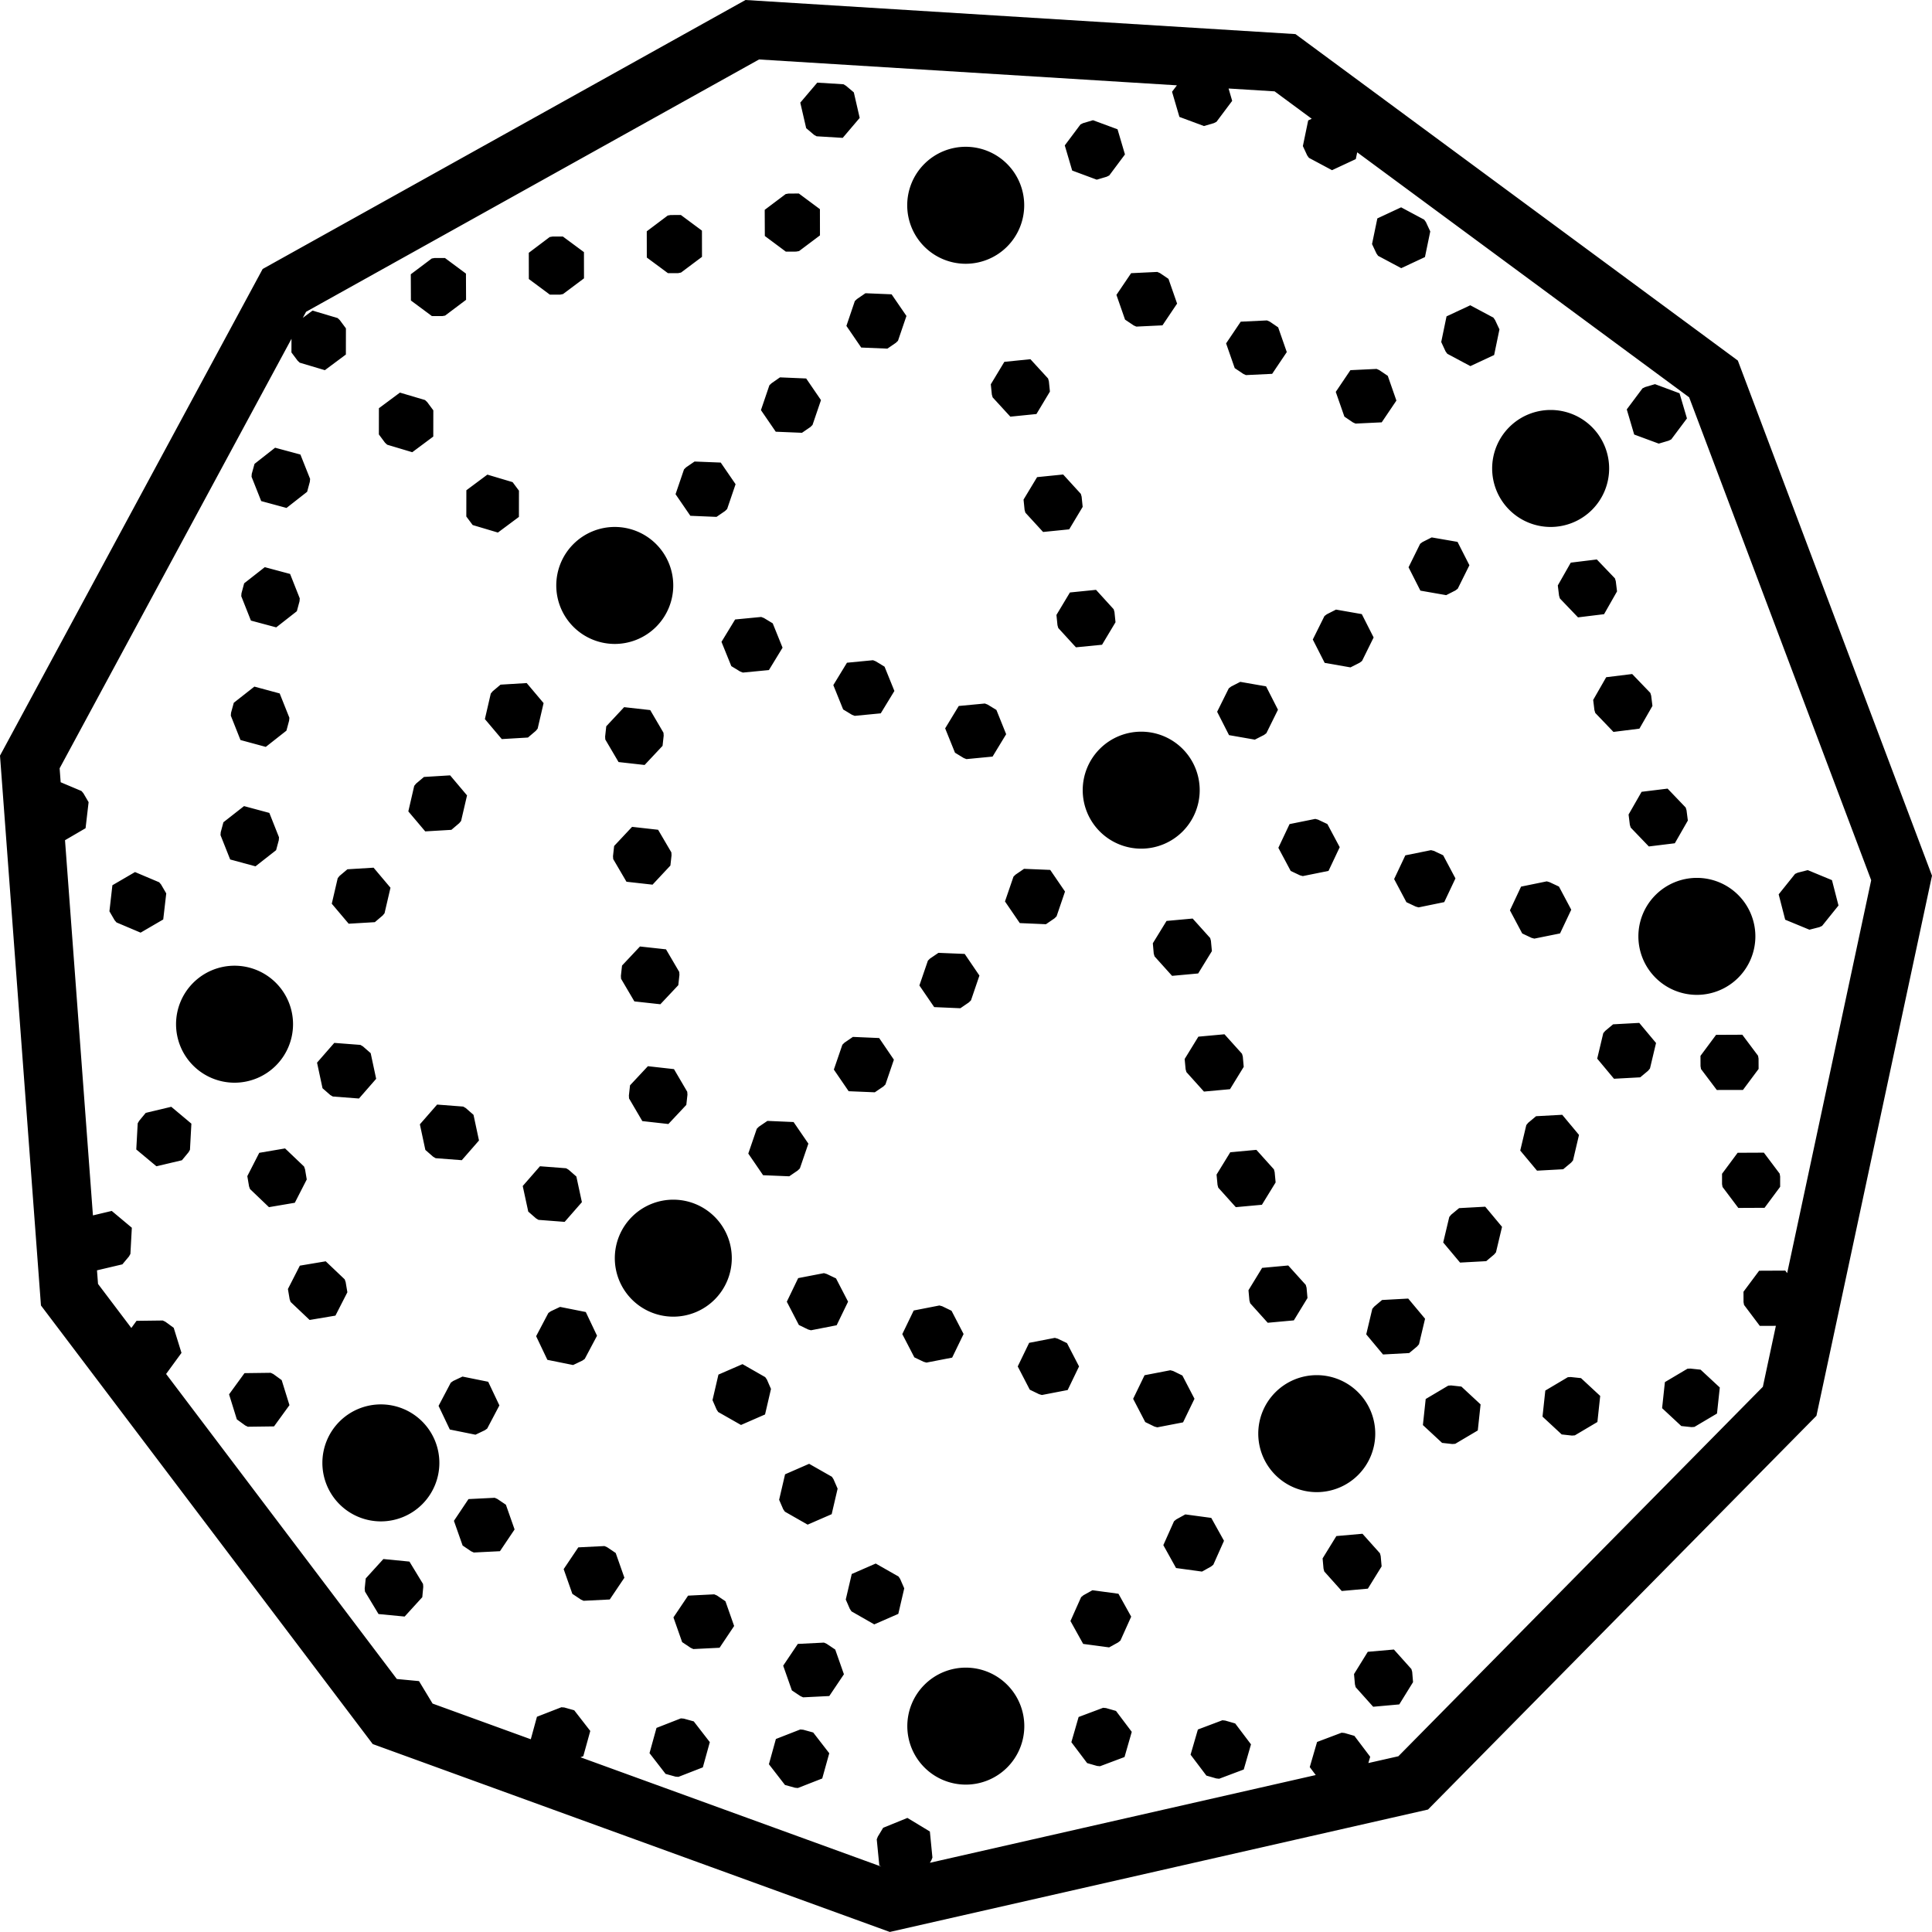 <?xml version="1.0" encoding="UTF-8" standalone="no"?>
<svg
   viewBox="0 0 80 80"
   version="1.1"
   id="svg1"
   sodipodi:docname="logo-clear.svg"
   inkscape:version="1.3.2 (091e20e, 2023-11-25, custom)"
   xmlns:inkscape="http://www.inkscape.org/namespaces/inkscape"
   xmlns:sodipodi="http://sodipodi.sourceforge.net/DTD/sodipodi-0.dtd"
   xmlns="http://www.w3.org/2000/svg"
   xmlns:svg="http://www.w3.org/2000/svg">
  <defs
     id="defs1">
    <filter
       style="color-interpolation-filters:sRGB;"
       inkscape:label="Colorize"
       id="filter3"
       x="0"
       y="0"
       width="1"
       height="1">
      <feComposite
         in2="SourceGraphic"
         operator="arithmetic"
         k1="0"
         k2="0"
         result="composite1"
         id="feComposite2" />
      <feColorMatrix
         in="composite1"
         values="1"
         type="saturate"
         result="colormatrix1"
         id="feColorMatrix2" />
      <feFlood
         flood-opacity="1"
         flood-color="rgb(255,0,0)"
         result="flood1"
         id="feFlood2" />
      <feBlend
         in="flood1"
         in2="colormatrix1"
         mode="normal"
         result="blend1"
         id="feBlend2" />
      <feBlend
         in2="blend1"
         mode="normal"
         result="blend2"
         id="feBlend3" />
      <feColorMatrix
         in="blend2"
         values="1"
         type="saturate"
         result="colormatrix2"
         id="feColorMatrix3" />
      <feComposite
         in="colormatrix2"
         in2="SourceGraphic"
         operator="in"
         k2="1"
         result="composite2"
         id="feComposite3" />
    </filter>
  </defs>
  <sodipodi:namedview
     id="namedview1"
     pagecolor="#ffffff"
     bordercolor="#000000"
     borderopacity="0.25"
     inkscape:showpageshadow="2"
     inkscape:pageopacity="0.0"
     inkscape:pagecheckerboard="0"
     inkscape:deskcolor="#d1d1d1"
     inkscape:zoom="5.6568543"
     inkscape:cx="37.565048"
     inkscape:cy="44.90128"
     inkscape:window-width="1350"
     inkscape:window-height="1040"
     inkscape:window-x="39"
     inkscape:window-y="8"
     inkscape:window-maximized="0"
     inkscape:current-layer="svg1" />
  <path
     style="line-height:normal;text-indent:0;text-align:start;text-decoration-line:none;text-decoration-style:solid;text-decoration-color:#000000;text-transform:none;isolation:auto;mix-blend-mode:normal;stroke-width:1.211;filter:url(#filter3)"
     d="M 30.87,0 10.876,11.138 0,31.289 1.696,54.057 15.434,72.218 36.845,79.998 59.131,74.929 75.215,58.625 80,36.26 71.96,14.93 71.672,14.717 53.643,1.412 Z m 0.561,2.462 17.302,1.071 -0.201,0.267 0.305,1.041 1.017,0.378 0.412,-0.121 0.106,-0.054 0.65,-0.868 -0.149,-0.511 1.906,0.118 1.537,1.135 -0.147,0.069 -0.22,1.062 0.18,0.388 0.071,0.099 0.956,0.511 0.984,-0.459 0.059,-0.281 13.745,10.145 7.538,19.996 -3.479,16.269 -0.078,-0.104 -1.083,0.005 -0.648,0.87 0.002,0.428 0.021,0.118 0.653,0.868 0.665,-0.002 -0.539,2.524 -15.093,15.299 -1.242,0.281 0.076,-0.26 -0.655,-0.866 -0.409,-0.118 -0.121,-0.012 -1.015,0.383 -0.303,1.041 0.248,0.329 -15.978,3.633 0.061,-0.102 0.045,-0.114 -0.106,-1.079 -0.93,-0.563 -1.005,0.409 -0.22,0.364 -0.045,0.114 0.106,1.079 0.083,0.05 -12.456,-4.527 0.116,-0.045 0.289,-1.045 -0.665,-0.856 -0.412,-0.116 -0.121,-0.009 -1.01,0.393 -0.255,0.932 -4.068,-1.478 v -0.002 L 17.35,69.611 16.432,69.524 6.878,56.893 7.515,56.02 7.193,54.982 6.848,54.731 6.739,54.679 5.653,54.693 5.438,54.989 4.059,53.165 4.016,52.602 5.067,52.354 5.341,52.027 5.4,51.921 5.459,50.838 4.627,50.142 3.848,50.327 2.692,34.791 3.543,34.295 3.669,33.216 3.453,32.847 3.375,32.755 2.512,32.391 2.469,31.814 12.07,14.029 l -0.002,0.565 0.255,0.341 0.088,0.083 1.041,0.31 0.87,-0.648 0.002,-1.083 -0.255,-0.343 -0.087,-0.083 -1.041,-0.31 -0.402,0.3 0.135,-0.251 z m 2.41,0.96 -0.703,0.828 0.244,1.057 0.326,0.277 0.104,0.059 1.083,0.066 L 35.598,4.882 35.355,3.825 35.028,3.55 34.924,3.489 Z m 11.417,1.556 -0.409,0.121 -0.109,0.054 -0.65,0.868 0.307,1.041 1.017,0.378 0.409,-0.121 0.109,-0.054 0.65,-0.87 -0.307,-1.041 z m -5.27,1.1 a 2.422,2.422 0 0 0 -2.422,2.422 2.422,2.422 0 0 0 2.422,2.422 2.422,2.422 0 0 0 2.422,-2.422 2.422,2.422 0 0 0 -2.422,-2.422 z m -6.909,1.935 -0.428,0.002 -0.118,0.021 -0.868,0.653 0.005,1.083 0.87,0.648 0.426,-0.002 0.121,-0.021 0.866,-0.65 -0.002,-1.086 z m 24.938,0.572 -0.984,0.459 -0.22,1.062 0.182,0.388 0.069,0.099 0.958,0.511 0.982,-0.459 0.22,-1.062 -0.18,-0.388 -0.071,-0.099 z m -29.824,0.317 -0.426,0.002 -0.118,0.021 -0.868,0.653 0.002,1.086 0.873,0.646 h 0.426 l 0.118,-0.024 0.868,-0.65 -0.002,-1.086 z m -5.31,0.892 -0.121,0.021 -0.866,0.653 0.002,1.086 0.87,0.646 h 0.428 l 0.118,-0.024 0.868,-0.65 -0.002,-1.086 -0.873,-0.646 z m -4.884,0.889 -0.121,0.021 -0.868,0.653 0.005,1.086 0.87,0.646 h 0.428 l 0.118,-0.021 0.868,-0.653 -0.005,-1.086 -0.87,-0.646 z m 29.921,0.577 -1.083,0.052 -0.608,0.899 0.357,1.024 0.355,0.239 0.111,0.05 1.083,-0.052 0.606,-0.901 -0.357,-1.024 -0.352,-0.239 z m -12.084,0.882 -0.352,0.241 -0.088,0.085 -0.348,1.027 0.613,0.896 1.083,0.045 0.352,-0.241 0.088,-0.085 0.35,-1.027 -0.615,-0.896 z m 25.044,0.499 -0.982,0.459 -0.22,1.062 0.18,0.388 0.071,0.099 0.956,0.511 0.984,-0.459 0.22,-1.062 -0.182,-0.388 -0.069,-0.099 z m -8.418,0.627 -1.086,0.052 -0.606,0.899 0.357,1.024 0.355,0.239 0.109,0.05 1.086,-0.052 0.606,-0.901 -0.357,-1.024 -0.352,-0.239 z m -9.795,1.606 -1.079,0.109 -0.561,0.93 0.043,0.423 0.033,0.118 0.733,0.799 1.081,-0.109 0.558,-0.93 -0.043,-0.423 -0.033,-0.118 z m 14.336,0.402 -1.086,0.052 -0.606,0.899 0.357,1.024 0.352,0.239 0.111,0.05 1.083,-0.052 0.608,-0.901 -0.357,-1.024 -0.355,-0.239 z m -24.706,0.35 -0.35,0.244 -0.088,0.083 -0.35,1.029 0.613,0.894 1.086,0.045 0.352,-0.241 0.085,-0.085 0.35,-1.027 -0.613,-0.896 z m 36.232,0.281 -0.409,0.121 -0.109,0.054 -0.65,0.87 0.307,1.041 1.017,0.376 0.409,-0.121 0.109,-0.054 0.65,-0.868 -0.307,-1.041 z m -51.969,0.35 -0.87,0.646 -0.002,1.086 0.255,0.343 0.09,0.083 1.038,0.31 0.87,-0.648 0.002,-1.086 -0.255,-0.343 -0.088,-0.083 z m 47.649,0.719 a 2.422,2.422 0 0 0 -2.422,2.422 2.422,2.422 0 0 0 2.422,2.422 2.422,2.422 0 0 0 2.422,-2.422 2.422,2.422 0 0 0 -2.422,-2.422 z m -52.818,1.563 -0.852,0.669 -0.114,0.412 -0.009,0.121 0.4,1.008 1.048,0.284 0.854,-0.669 0.111,-0.412 0.012,-0.121 -0.402,-1.01 z m 17.369,0.572 -0.352,0.241 -0.085,0.085 -0.35,1.027 0.613,0.894 1.083,0.045 0.352,-0.241 0.088,-0.085 0.35,-1.027 -0.615,-0.896 z m 15.263,0.537 -1.079,0.109 -0.561,0.93 0.043,0.426 0.033,0.116 0.733,0.799 1.081,-0.109 0.558,-0.93 -0.043,-0.423 -0.033,-0.116 z m -23.842,0.005 -0.87,0.648 -0.002,1.086 0.255,0.343 0.012,0.012 1.041,0.31 0.87,-0.648 0.002,-1.086 -0.255,-0.343 -0.012,-0.012 z m 5.275,2.167 a 2.422,2.422 0 0 0 -2.422,2.422 2.422,2.422 0 0 0 2.422,2.422 2.422,2.422 0 0 0 2.422,-2.422 2.422,2.422 0 0 0 -2.422,-2.422 z m 33.827,0.433 -0.381,0.192 -0.097,0.073 -0.48,0.972 0.49,0.967 1.069,0.187 0.381,-0.194 0.097,-0.073 0.483,-0.972 -0.492,-0.967 z m 6.838,0.913 -1.079,0.132 -0.537,0.944 0.052,0.423 0.035,0.116 0.75,0.783 1.079,-0.132 0.537,-0.944 -0.052,-0.423 -0.035,-0.116 z m -55.157,0.319 -0.854,0.669 -0.111,0.412 -0.009,0.121 0.4,1.01 1.048,0.281 0.854,-0.669 0.111,-0.412 0.009,-0.121 -0.4,-1.01 z m 34.42,0.939 -1.081,0.109 -0.558,0.93 0.043,0.426 0.033,0.116 0.731,0.799 1.081,-0.106 0.558,-0.932 -0.043,-0.423 -0.033,-0.116 z m 9.937,0.818 -0.381,0.194 -0.097,0.073 -0.483,0.972 0.492,0.967 1.069,0.187 0.381,-0.194 0.097,-0.073 0.48,-0.972 -0.49,-0.967 z m -23.802,0.305 -1.079,0.104 -0.565,0.927 0.407,1.005 0.364,0.222 0.114,0.045 1.079,-0.104 0.565,-0.927 -0.407,-1.008 -0.364,-0.22 z m 4.631,1.791 -1.079,0.104 -0.565,0.927 0.407,1.008 0.364,0.22 0.114,0.045 1.079,-0.104 0.565,-0.927 -0.407,-1.005 -0.364,-0.222 z m 31.435,0.572 -1.076,0.132 -0.539,0.941 0.052,0.423 0.035,0.116 0.752,0.785 1.076,-0.135 0.539,-0.941 -0.052,-0.423 -0.035,-0.116 z m -16.228,0.324 -0.378,0.194 -0.097,0.073 -0.483,0.972 0.492,0.967 1.069,0.187 0.381,-0.194 0.097,-0.073 0.48,-0.972 -0.492,-0.967 z m -29.548,0.05 -1.083,0.066 -0.326,0.274 -0.078,0.095 -0.244,1.057 0.7,0.828 1.083,-0.064 0.326,-0.277 0.076,-0.092 0.246,-1.057 z m -11.276,0.147 -0.852,0.669 -0.114,0.414 -0.009,0.121 0.4,1.008 1.048,0.284 0.854,-0.672 0.111,-0.412 0.012,-0.121 -0.402,-1.008 z m 30.248,0.7 -1.081,0.102 -0.563,0.927 0.407,1.008 0.364,0.222 0.111,0.043 1.081,-0.104 0.563,-0.927 -0.404,-1.005 -0.364,-0.222 z m -14.937,0.151 -0.74,0.792 -0.047,0.426 0.007,0.121 0.549,0.934 1.079,0.121 0.743,-0.792 0.047,-0.423 -0.009,-0.121 -0.549,-0.937 z m 21.411,1.015 a 2.422,2.422 0 0 0 -2.422,2.422 2.422,2.422 0 0 0 2.422,2.422 2.422,2.422 0 0 0 2.422,-2.422 2.422,2.422 0 0 0 -2.422,-2.422 z m -28.616,1.809 -1.083,0.066 -0.326,0.274 -0.078,0.095 -0.244,1.057 0.7,0.828 1.083,-0.064 0.326,-0.277 0.076,-0.092 0.246,-1.057 z m 50.412,0.549 -1.076,0.132 -0.539,0.941 0.052,0.423 0.035,0.116 0.752,0.783 1.076,-0.132 0.539,-0.941 -0.054,-0.423 -0.035,-0.116 z m -58.946,0.724 -0.854,0.669 -0.111,0.412 -0.009,0.121 0.4,1.008 1.048,0.284 0.854,-0.669 0.111,-0.412 0.009,-0.121 -0.4,-1.01 z m 44.357,0.53 -1.064,0.215 -0.464,0.982 0.511,0.958 0.386,0.182 0.116,0.031 1.064,-0.215 0.464,-0.982 -0.511,-0.958 -0.386,-0.182 z m -28.289,0.329 -0.743,0.792 -0.047,0.423 0.009,0.121 0.549,0.937 1.079,0.121 0.74,-0.792 0.047,-0.423 -0.007,-0.121 -0.549,-0.937 z m 33.081,0.965 -1.062,0.215 -0.464,0.982 0.509,0.958 0.386,0.182 0.118,0.033 1.062,-0.218 0.464,-0.982 -0.509,-0.958 -0.386,-0.182 z m -43.785,0.726 -1.083,0.066 -0.326,0.274 -0.076,0.095 -0.246,1.057 0.7,0.828 1.083,-0.064 0.326,-0.277 0.076,-0.092 0.246,-1.057 z m 26.934,0.047 -0.352,0.241 -0.085,0.083 -0.352,1.027 0.613,0.896 1.083,0.047 0.352,-0.241 0.088,-0.085 0.35,-1.027 -0.613,-0.896 z m 32.452,0.054 -0.414,0.106 -0.111,0.05 -0.679,0.847 0.27,1.05 1.003,0.414 0.414,-0.106 0.111,-0.052 0.679,-0.844 -0.27,-1.05 z m -69.264,0.08 -0.937,0.546 -0.123,1.079 0.215,0.369 0.078,0.092 0.998,0.423 0.937,-0.546 0.125,-1.079 -0.215,-0.369 -0.078,-0.092 z m 64.673,0.241 a 2.422,2.422 0 0 0 -2.422,2.422 2.422,2.422 0 0 0 2.422,2.422 2.422,2.422 0 0 0 2.422,-2.422 2.422,2.422 0 0 0 -2.422,-2.422 z m -6.216,0.144 -1.064,0.218 -0.461,0.982 0.509,0.958 0.386,0.182 0.116,0.031 1.064,-0.215 0.464,-0.982 -0.509,-0.958 -0.388,-0.182 z m -14.663,1.54 -1.081,0.099 -0.568,0.925 0.038,0.426 0.033,0.116 0.726,0.807 1.081,-0.099 0.568,-0.925 -0.04,-0.426 -0.031,-0.116 z m -22.885,1.157 -0.743,0.79 -0.047,0.426 0.007,0.121 0.551,0.937 1.076,0.118 0.743,-0.79 0.047,-0.426 -0.007,-0.121 -0.549,-0.937 z m 12.359,0.263 -0.352,0.239 -0.085,0.085 -0.352,1.027 0.613,0.896 1.083,0.047 0.352,-0.241 0.088,-0.085 0.35,-1.027 -0.61,-0.896 z M 9.712,39.988 A 2.422,2.422 0 0 0 7.29,42.41 2.422,2.422 0 0 0 9.712,44.832 2.422,2.422 0 0 0 12.134,42.41 2.422,2.422 0 0 0 9.712,39.988 Z m 58.166,2.368 -1.083,0.059 -0.329,0.274 -0.078,0.092 -0.251,1.055 0.695,0.833 1.086,-0.059 0.326,-0.272 0.078,-0.095 0.251,-1.055 z m -17.175,0.471 -1.081,0.099 -0.568,0.925 0.04,0.426 0.033,0.116 0.726,0.807 1.079,-0.099 0.568,-0.925 -0.038,-0.426 -0.033,-0.116 z m 21.442,0.019 -1.086,0.005 -0.646,0.87 0.002,0.426 0.021,0.121 0.653,0.866 1.083,-0.002 0.648,-0.87 -0.002,-0.428 -0.021,-0.118 z m -36.828,0.09 -0.352,0.241 -0.085,0.085 -0.352,1.027 0.613,0.896 1.083,0.045 0.352,-0.239 0.088,-0.085 0.35,-1.027 -0.61,-0.896 z m -21.475,0.248 -0.714,0.818 0.227,1.06 0.322,0.281 0.104,0.061 1.083,0.083 0.712,-0.816 -0.227,-1.062 -0.322,-0.281 -0.104,-0.061 z m 12.986,0.965 -0.74,0.792 -0.047,0.423 0.007,0.121 0.549,0.937 1.079,0.121 0.743,-0.792 0.047,-0.423 -0.009,-0.121 -0.549,-0.937 z m -8.728,1.589 -0.714,0.818 0.227,1.06 0.322,0.281 0.104,0.061 1.083,0.083 0.712,-0.816 -0.227,-1.062 -0.322,-0.281 -0.104,-0.061 z m -11.008,0.092 -1.057,0.251 -0.272,0.329 -0.061,0.104 -0.059,1.083 0.833,0.695 1.057,-0.248 0.272,-0.329 0.061,-0.104 0.059,-1.083 z m 57.596,0.331 -1.083,0.059 -0.326,0.272 -0.078,0.095 -0.251,1.055 0.695,0.833 1.083,-0.059 0.329,-0.274 0.078,-0.092 0.248,-1.055 z m -32.911,0.253 -0.355,0.241 -0.085,0.085 -0.352,1.027 0.613,0.896 1.083,0.045 0.352,-0.241 0.088,-0.085 0.352,-1.027 -0.613,-0.894 z m -19.973,1.14 -1.069,0.182 -0.494,0.965 0.071,0.421 0.04,0.114 0.785,0.75 1.071,-0.182 0.494,-0.965 -0.071,-0.421 -0.04,-0.114 z m 40.22,0.059 -1.081,0.099 -0.568,0.925 0.04,0.426 0.031,0.116 0.726,0.807 1.081,-0.099 0.568,-0.925 -0.04,-0.426 -0.031,-0.116 z m 21.014,0.116 -1.086,0.005 -0.646,0.87 v 0.428 l 0.021,0.118 0.653,0.868 1.086,-0.005 0.646,-0.87 v -0.428 l -0.021,-0.118 z m -50.679,0.563 -0.714,0.818 0.229,1.06 0.322,0.281 0.102,0.061 1.083,0.083 0.714,-0.816 -0.229,-1.062 -0.322,-0.281 -0.104,-0.061 z m 5.521,1.384 a 2.422,2.422 0 0 0 -2.422,2.422 2.422,2.422 0 0 0 2.422,2.422 2.422,2.422 0 0 0 2.422,-2.422 2.422,2.422 0 0 0 -2.422,-2.422 z m 33.621,0.291 -1.083,0.059 -0.329,0.272 -0.078,0.095 -0.251,1.055 0.698,0.833 1.083,-0.059 0.326,-0.274 0.078,-0.092 0.251,-1.055 z m -48.014,2.261 -1.071,0.18 -0.494,0.967 0.071,0.421 0.04,0.114 0.788,0.747 1.069,-0.18 0.494,-0.967 -0.071,-0.421 -0.04,-0.114 z m 39.856,0.173 -1.081,0.099 -0.565,0.925 0.038,0.423 0.033,0.118 0.726,0.807 1.081,-0.099 0.565,-0.925 -0.038,-0.426 -0.033,-0.118 z m -19.225,0.317 -1.067,0.206 -0.471,0.977 0.499,0.963 0.383,0.187 0.118,0.033 1.064,-0.208 0.473,-0.977 -0.499,-0.963 -0.386,-0.184 z m 24.193,1.053 -1.083,0.059 -0.326,0.274 -0.078,0.092 -0.251,1.057 0.695,0.833 1.083,-0.059 0.329,-0.274 0.078,-0.092 0.251,-1.055 z m -19.412,0.286 -1.064,0.208 -0.473,0.977 0.499,0.963 0.386,0.184 0.116,0.033 1.064,-0.206 0.473,-0.977 -0.499,-0.963 -0.386,-0.187 z m -15.708,0.059 -0.386,0.182 -0.099,0.071 -0.506,0.96 0.466,0.979 1.064,0.215 0.386,-0.184 0.097,-0.069 0.509,-0.96 -0.466,-0.982 z m 20.488,1.282 -1.064,0.206 -0.473,0.977 0.499,0.963 0.386,0.187 0.116,0.033 1.067,-0.206 0.471,-0.977 -0.499,-0.965 -0.383,-0.184 z m -12.934,1.088 -0.996,0.433 -0.246,1.057 0.17,0.39 0.066,0.102 0.944,0.537 0.996,-0.435 0.246,-1.057 -0.17,-0.39 -0.069,-0.099 z m 39.248,0.184 -0.121,0.007 -0.932,0.553 -0.116,1.079 0.795,0.74 0.423,0.045 0.121,-0.009 0.934,-0.553 0.116,-1.079 -0.795,-0.738 z m -21.532,0.069 -1.067,0.206 -0.473,0.977 0.501,0.963 0.383,0.187 0.116,0.031 1.067,-0.206 0.473,-0.977 -0.501,-0.963 -0.383,-0.187 z m -37.251,0.106 -1.086,0.014 -0.639,0.878 0.322,1.036 0.345,0.251 0.109,0.054 1.086,-0.014 0.639,-0.88 -0.322,-1.036 -0.345,-0.251 z m 43.314,0.097 a 2.422,2.422 0 0 0 -2.422,2.422 2.422,2.422 0 0 0 2.422,2.422 2.422,2.422 0 0 0 2.422,-2.422 2.422,2.422 0 0 0 -2.422,-2.422 z m -35.373,0.059 -0.386,0.182 -0.099,0.071 -0.506,0.96 0.466,0.979 1.062,0.215 0.386,-0.184 0.099,-0.069 0.506,-0.96 -0.464,-0.979 z m 45.89,0.019 -0.121,0.007 -0.932,0.553 -0.116,1.079 0.795,0.738 0.423,0.047 0.121,-0.009 0.934,-0.553 0.116,-1.079 -0.795,-0.738 z m -4.953,0.348 -0.121,0.009 -0.932,0.553 -0.116,1.079 0.795,0.738 0.423,0.047 0.121,-0.009 0.934,-0.553 0.116,-1.079 -0.795,-0.738 z m -44.317,0.785 a 2.422,2.422 0 0 0 -2.422,2.422 2.422,2.422 0 0 0 2.422,2.422 2.422,2.422 0 0 0 2.422,-2.422 2.422,2.422 0 0 0 -2.422,-2.422 z m 17.733,2.46 -0.996,0.435 -0.246,1.055 0.17,0.393 0.069,0.099 0.941,0.537 0.996,-0.433 0.246,-1.057 -0.17,-0.39 -0.066,-0.102 z m -13.019,1.407 -1.086,0.054 -0.603,0.901 0.36,1.022 0.352,0.239 0.111,0.05 1.083,-0.054 0.606,-0.901 -0.36,-1.024 -0.355,-0.239 z m 28.597,0.688 -0.374,0.206 -0.095,0.078 -0.442,0.989 0.527,0.948 1.074,0.147 0.374,-0.208 0.095,-0.076 0.442,-0.991 -0.527,-0.948 z m 7.335,0.802 -1.081,0.095 -0.57,0.925 0.038,0.423 0.031,0.118 0.724,0.809 1.081,-0.097 0.57,-0.922 -0.038,-0.426 -0.031,-0.116 z m -31.388,0.509 -1.083,0.054 -0.606,0.901 0.36,1.024 0.355,0.237 0.111,0.05 1.083,-0.054 0.606,-0.901 -0.36,-1.024 -0.355,-0.239 z m -9.154,0.537 -0.731,0.804 -0.043,0.423 0.012,0.121 0.561,0.93 1.081,0.104 0.731,-0.802 0.04,-0.426 -0.009,-0.121 -0.563,-0.927 z m 20.387,0.187 -0.993,0.433 -0.248,1.057 0.17,0.39 0.069,0.102 0.941,0.537 0.996,-0.435 0.246,-1.057 -0.17,-0.39 -0.066,-0.099 z m 8.974,1.105 -0.374,0.208 -0.095,0.078 -0.442,0.989 0.527,0.948 1.074,0.144 0.374,-0.206 0.095,-0.078 0.445,-0.989 -0.527,-0.948 z m -15.661,0.17 -1.083,0.054 -0.606,0.901 0.36,1.024 0.355,0.237 0.109,0.05 1.086,-0.054 0.603,-0.901 -0.36,-1.024 -0.352,-0.239 z m 4.544,1.999 -1.083,0.054 -0.606,0.901 0.36,1.024 0.355,0.237 0.111,0.05 1.083,-0.054 0.606,-0.901 -0.36,-1.024 -0.355,-0.237 z m 23.599,0.286 -1.081,0.095 -0.57,0.922 0.038,0.426 0.031,0.118 0.724,0.809 1.081,-0.097 0.57,-0.922 -0.035,-0.426 -0.033,-0.116 z m -17.726,0.75 a 2.422,2.422 0 0 0 -2.422,2.422 2.422,2.422 0 0 0 2.422,2.422 2.422,2.422 0 0 0 2.422,-2.422 2.422,2.422 0 0 0 -2.422,-2.422 z m 5.686,1.663 -1.015,0.381 -0.3,1.043 0.653,0.866 0.412,0.118 0.121,0.012 1.015,-0.381 0.3,-1.043 -0.653,-0.866 -0.412,-0.118 z m -17.484,0.438 -1.01,0.395 -0.289,1.045 0.665,0.859 0.412,0.114 0.121,0.009 1.01,-0.393 0.289,-1.045 -0.665,-0.859 -0.412,-0.114 z m 22.423,0.078 -1.015,0.383 -0.303,1.043 0.655,0.866 0.412,0.118 0.118,0.012 1.017,-0.383 0.3,-1.041 -0.655,-0.866 -0.409,-0.118 z m -17.477,0.381 -1.012,0.395 -0.289,1.045 0.665,0.859 0.412,0.114 0.121,0.012 1.01,-0.395 0.291,-1.045 -0.665,-0.859 -0.412,-0.114 z"
     id="path1" />
</svg>
